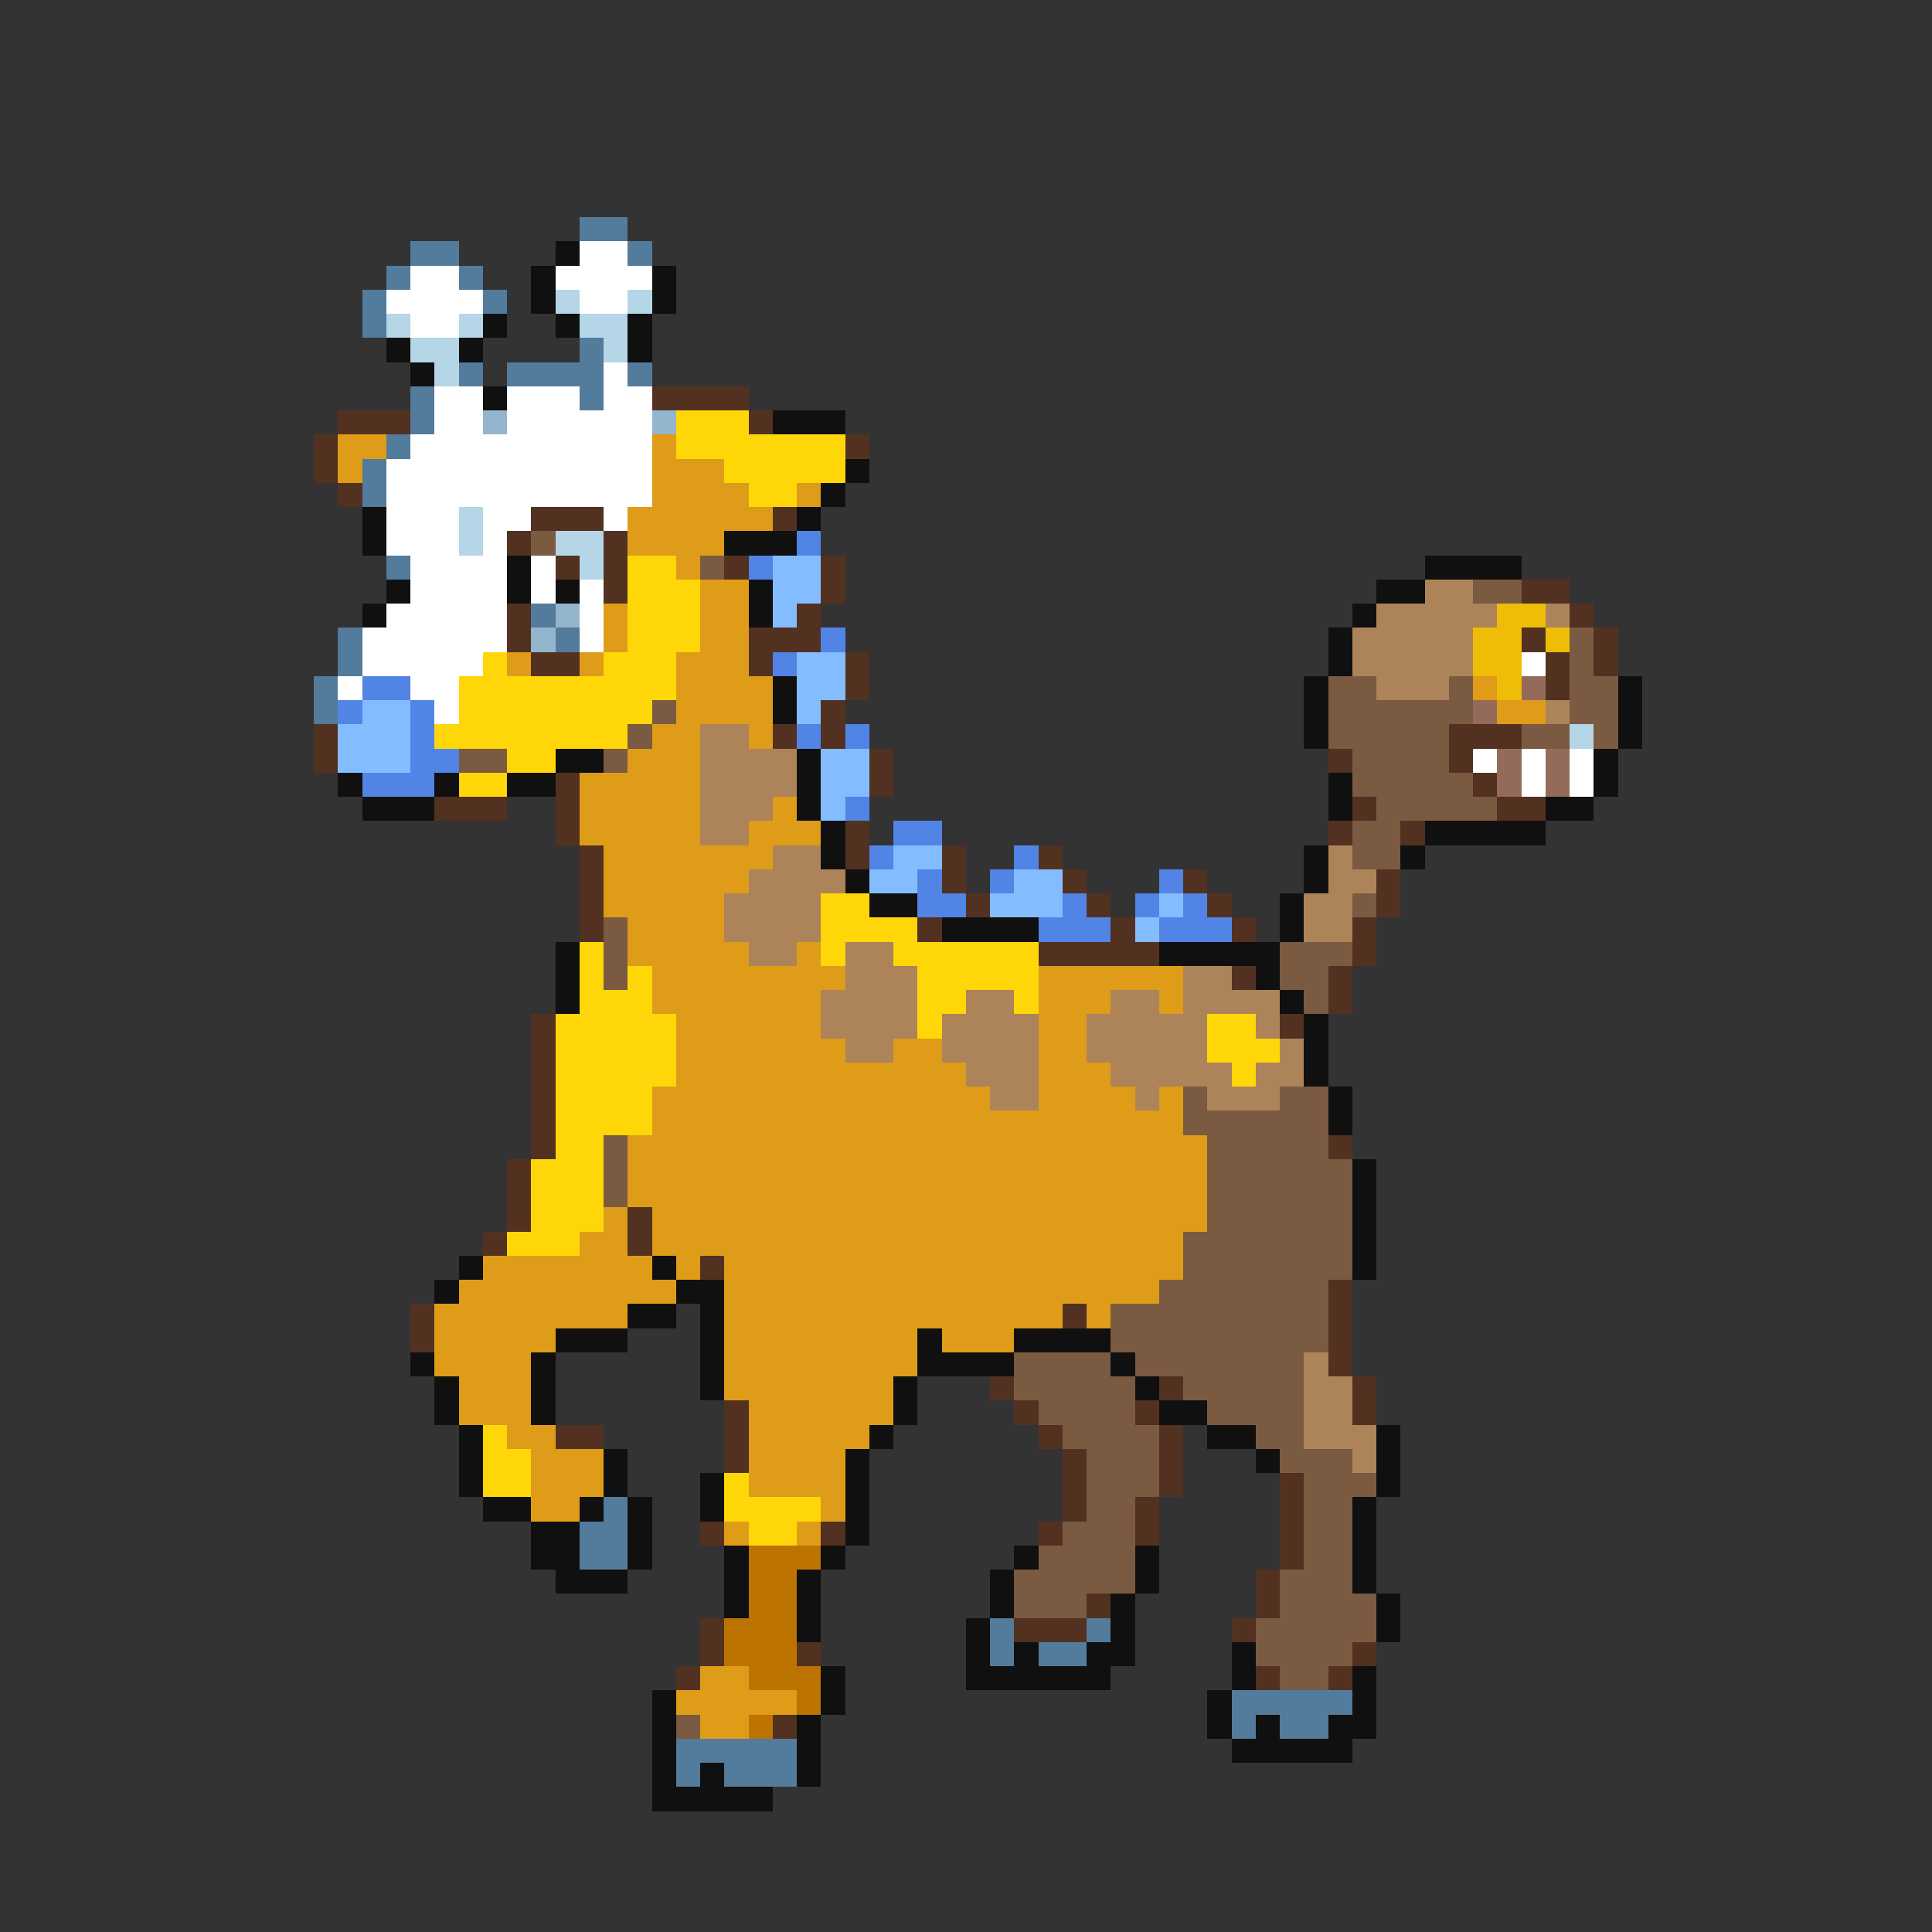 <svg xmlns="http://www.w3.org/2000/svg" viewBox="0 -0.5 80 80" shape-rendering="crispEdges">
<rect x="0" y="-0.5" width="80" height="80" fill="#333333" stroke="none"/>
<path stroke="#527b9c" d="M24 9h2M17 10h2M26 10h1M16 11h1M19 11h1M15 12h1M20 12h1M15 13h1M24 14h1M19 15h1M21 15h4M26 15h1M17 16h1M24 16h1M17 17h1M16 18h1M15 19h1M15 20h1M16 23h1M22 25h1M14 26h1M23 26h1M14 27h1M13 28h1M13 29h1M25 62h1M24 63h2M24 64h2M41 67h1M45 67h1M41 68h1M43 68h2M51 70h5M51 71h1M53 71h2M28 72h5M28 73h1M30 73h3" />
<path stroke="#101010" d="M23 10h1M22 11h1M27 11h1M22 12h1M27 12h1M20 13h1M23 13h1M26 13h1M16 14h1M19 14h1M26 14h1M17 15h1M20 16h1M32 17h3M35 19h1M34 20h1M15 21h1M33 21h1M15 22h1M30 22h3M21 23h1M59 23h4M16 24h1M21 24h1M23 24h1M31 24h1M57 24h2M15 25h1M31 25h1M56 25h1M55 26h1M55 27h1M32 28h1M54 28h1M67 28h1M32 29h1M54 29h1M67 29h1M54 30h1M67 30h1M23 31h2M33 31h1M66 31h1M14 32h1M18 32h1M21 32h2M33 32h1M55 32h1M66 32h1M15 33h3M33 33h1M55 33h1M64 33h2M34 34h1M59 34h5M34 35h1M54 35h1M58 35h1M35 36h1M54 36h1M36 37h2M53 37h1M39 38h4M53 38h1M23 39h1M48 39h5M23 40h1M52 40h1M23 41h1M53 41h1M54 42h1M54 43h1M54 44h1M55 45h1M55 46h1M56 48h1M56 49h1M56 50h1M56 51h1M19 52h1M27 52h1M56 52h1M18 53h1M28 53h2M26 54h2M29 54h1M23 55h3M29 55h1M38 55h1M42 55h4M17 56h1M22 56h1M29 56h1M38 56h4M46 56h1M18 57h1M22 57h1M29 57h1M37 57h1M47 57h1M18 58h1M22 58h1M37 58h1M48 58h2M19 59h1M36 59h1M50 59h2M57 59h1M19 60h1M25 60h1M35 60h1M52 60h1M57 60h1M19 61h1M25 61h1M29 61h1M35 61h1M57 61h1M20 62h2M24 62h1M26 62h1M29 62h1M35 62h1M56 62h1M22 63h2M26 63h1M35 63h1M56 63h1M22 64h2M26 64h1M30 64h1M34 64h1M42 64h1M47 64h1M56 64h1M23 65h3M30 65h1M33 65h1M41 65h1M47 65h1M56 65h1M30 66h1M33 66h1M41 66h1M46 66h1M57 66h1M33 67h1M40 67h1M46 67h1M57 67h1M40 68h1M42 68h1M45 68h2M51 68h1M34 69h1M40 69h6M51 69h1M56 69h1M27 70h1M34 70h1M50 70h1M56 70h1M27 71h1M33 71h1M50 71h1M52 71h1M55 71h2M27 72h1M33 72h1M51 72h5M27 73h1M29 73h1M33 73h1M27 74h5" />
<path stroke="#ffffff" d="M24 10h2M17 11h2M23 11h4M16 12h4M24 12h2M17 13h2M25 15h1M18 16h2M21 16h3M25 16h2M18 17h2M21 17h6M17 18h10M16 19h11M16 20h11M16 21h3M20 21h2M25 21h1M16 22h3M20 22h1M17 23h4M22 23h1M17 24h4M22 24h1M24 24h1M16 25h5M24 25h1M15 26h6M24 26h1M15 27h5M63 27h1M14 28h1M17 28h2M18 29h1M61 31h1M63 31h1M65 31h1M63 32h1M65 32h1" />
<path stroke="#b5d6e6" d="M23 12h1M26 12h1M16 13h1M19 13h1M24 13h2M17 14h2M25 14h1M18 15h1M19 21h1M19 22h1M23 22h2M24 23h1M65 30h1" />
<path stroke="#523121" d="M27 16h4M14 17h3M31 17h1M13 18h1M35 18h1M13 19h1M14 20h1M22 21h3M32 21h1M21 22h1M25 22h1M23 23h1M25 23h1M30 23h1M34 23h1M25 24h1M34 24h1M63 24h2M21 25h1M33 25h1M65 25h1M21 26h1M31 26h3M63 26h1M66 26h1M22 27h2M31 27h1M35 27h1M64 27h1M66 27h1M35 28h1M64 28h1M34 29h1M13 30h1M32 30h1M34 30h1M60 30h3M13 31h1M36 31h1M55 31h1M60 31h1M23 32h1M36 32h1M61 32h1M18 33h3M23 33h1M56 33h1M62 33h2M23 34h1M35 34h1M55 34h1M58 34h1M24 35h1M35 35h1M39 35h1M43 35h1M24 36h1M39 36h1M44 36h1M49 36h1M57 36h1M24 37h1M40 37h1M45 37h1M50 37h1M57 37h1M24 38h1M38 38h1M46 38h1M51 38h1M56 38h1M43 39h5M56 39h1M51 40h1M55 40h1M55 41h1M22 42h1M53 42h1M22 43h1M22 44h1M22 45h1M22 46h1M22 47h1M55 47h1M21 48h1M21 49h1M21 50h1M26 50h1M20 51h1M26 51h1M29 52h1M55 53h1M17 54h1M44 54h1M55 54h1M17 55h1M55 55h1M55 56h1M41 57h1M48 57h1M56 57h1M30 58h1M42 58h1M47 58h1M56 58h1M23 59h2M30 59h1M43 59h1M48 59h1M30 60h1M44 60h1M48 60h1M44 61h1M48 61h1M53 61h1M44 62h1M47 62h1M53 62h1M29 63h1M34 63h1M43 63h1M47 63h1M53 63h1M53 64h1M52 65h1M45 66h1M52 66h1M29 67h1M42 67h3M51 67h1M29 68h1M33 68h1M56 68h1M28 69h1M52 69h1M55 69h1M32 71h1" />
<path stroke="#94b5ce" d="M20 17h1M27 17h1M23 25h1M22 26h1" />
<path stroke="#ffd608" d="M28 17h3M28 18h7M30 19h5M31 20h2M26 23h2M26 24h3M26 25h3M26 26h3M20 27h1M25 27h3M19 28h9M19 29h8M18 30h8M21 31h2M19 32h2M34 37h2M34 38h4M24 39h1M34 39h1M37 39h6M24 40h1M26 40h1M38 40h5M24 41h3M38 41h2M42 41h1M23 42h5M38 42h1M50 42h2M23 43h5M50 43h3M23 44h5M51 44h1M23 45h4M23 46h4M23 47h2M22 48h3M22 49h3M22 50h3M21 51h3M20 59h1M20 60h2M20 61h2M30 61h1M30 62h4M31 63h2" />
<path stroke="#de9c19" d="M14 18h2M27 18h1M14 19h1M27 19h3M27 20h4M33 20h1M26 21h6M26 22h4M28 23h1M29 24h2M25 25h1M29 25h2M25 26h1M29 26h2M21 27h1M24 27h1M28 27h3M28 28h4M61 28h1M28 29h4M62 29h2M27 30h2M31 30h1M26 31h3M24 32h5M24 33h5M32 33h1M24 34h5M31 34h3M25 35h7M25 36h6M25 37h5M26 38h4M26 39h5M33 39h1M27 40h8M43 40h6M27 41h7M43 41h3M48 41h1M28 42h6M43 42h2M28 43h7M37 43h2M43 43h2M28 44h12M43 44h3M27 45h14M43 45h4M48 45h1M27 46h22M26 47h24M26 48h24M26 49h24M25 50h1M27 50h23M24 51h2M27 51h22M20 52h7M28 52h1M30 52h19M19 53h9M30 53h18M18 54h8M30 54h14M45 54h1M18 55h5M30 55h8M39 55h3M18 56h4M30 56h8M19 57h3M30 57h7M19 58h3M31 58h6M21 59h2M31 59h5M22 60h3M31 60h4M22 61h3M31 61h4M22 62h2M34 62h1M30 63h1M33 63h1M29 69h2M28 70h5M29 71h2" />
<path stroke="#7b5a42" d="M22 22h1M29 23h1M61 24h2M65 26h1M65 27h1M55 28h2M60 28h1M65 28h2M27 29h1M55 29h6M65 29h2M26 30h1M55 30h5M63 30h2M66 30h1M19 31h2M25 31h1M56 31h4M56 32h5M57 33h5M56 34h2M56 35h2M56 37h1M25 38h1M25 39h1M53 39h3M25 40h1M53 40h2M54 41h1M49 45h1M53 45h2M49 46h6M25 47h1M50 47h5M25 48h1M50 48h6M25 49h1M50 49h6M50 50h6M49 51h7M49 52h7M48 53h7M46 54h9M46 55h9M42 56h4M47 56h7M42 57h5M49 57h5M43 58h4M50 58h4M44 59h4M52 59h2M45 60h3M53 60h3M45 61h3M54 61h3M45 62h2M54 62h2M44 63h3M54 63h2M43 64h4M54 64h2M42 65h5M53 65h3M42 66h3M53 66h4M52 67h5M52 68h4M53 69h2M28 71h1" />
<path stroke="#5284e6" d="M33 22h1M31 23h1M34 26h1M32 27h1M15 28h2M14 29h1M17 29h1M17 30h1M33 30h1M35 30h1M17 31h2M15 32h3M35 33h1M37 34h2M36 35h1M42 35h1M38 36h1M41 36h1M48 36h1M38 37h2M44 37h1M47 37h1M49 37h1M43 38h3M48 38h3" />
<path stroke="#84bdff" d="M32 23h2M32 24h2M32 25h1M33 27h2M33 28h2M15 29h2M33 29h1M14 30h3M14 31h3M34 31h2M34 32h2M34 33h1M37 35h2M36 36h2M42 36h2M41 37h3M48 37h1M47 38h1" />
<path stroke="#ad845a" d="M59 24h2M57 25h5M64 25h1M56 26h5M56 27h5M57 28h3M64 29h1M29 30h2M29 31h4M29 32h4M29 33h3M29 34h2M32 35h2M55 35h1M31 36h4M55 36h2M30 37h4M54 37h2M30 38h4M54 38h2M31 39h2M35 39h2M35 40h3M49 40h2M34 41h4M40 41h2M46 41h2M49 41h4M34 42h4M39 42h4M45 42h5M52 42h1M35 43h2M39 43h4M45 43h5M53 43h1M40 44h3M46 44h5M52 44h2M41 45h2M47 45h1M50 45h3M54 56h1M54 57h2M54 58h2M54 59h3M56 60h1" />
<path stroke="#efbd08" d="M62 25h2M61 26h2M64 26h1M61 27h2M62 28h1" />
<path stroke="#946b5a" d="M63 28h1M61 29h1M62 31h1M64 31h1M62 32h1M64 32h1" />
<path stroke="#bd7300" d="M31 64h3M31 65h2M31 66h2M30 67h3M30 68h3M31 69h3M33 70h1M31 71h1" />
</svg>